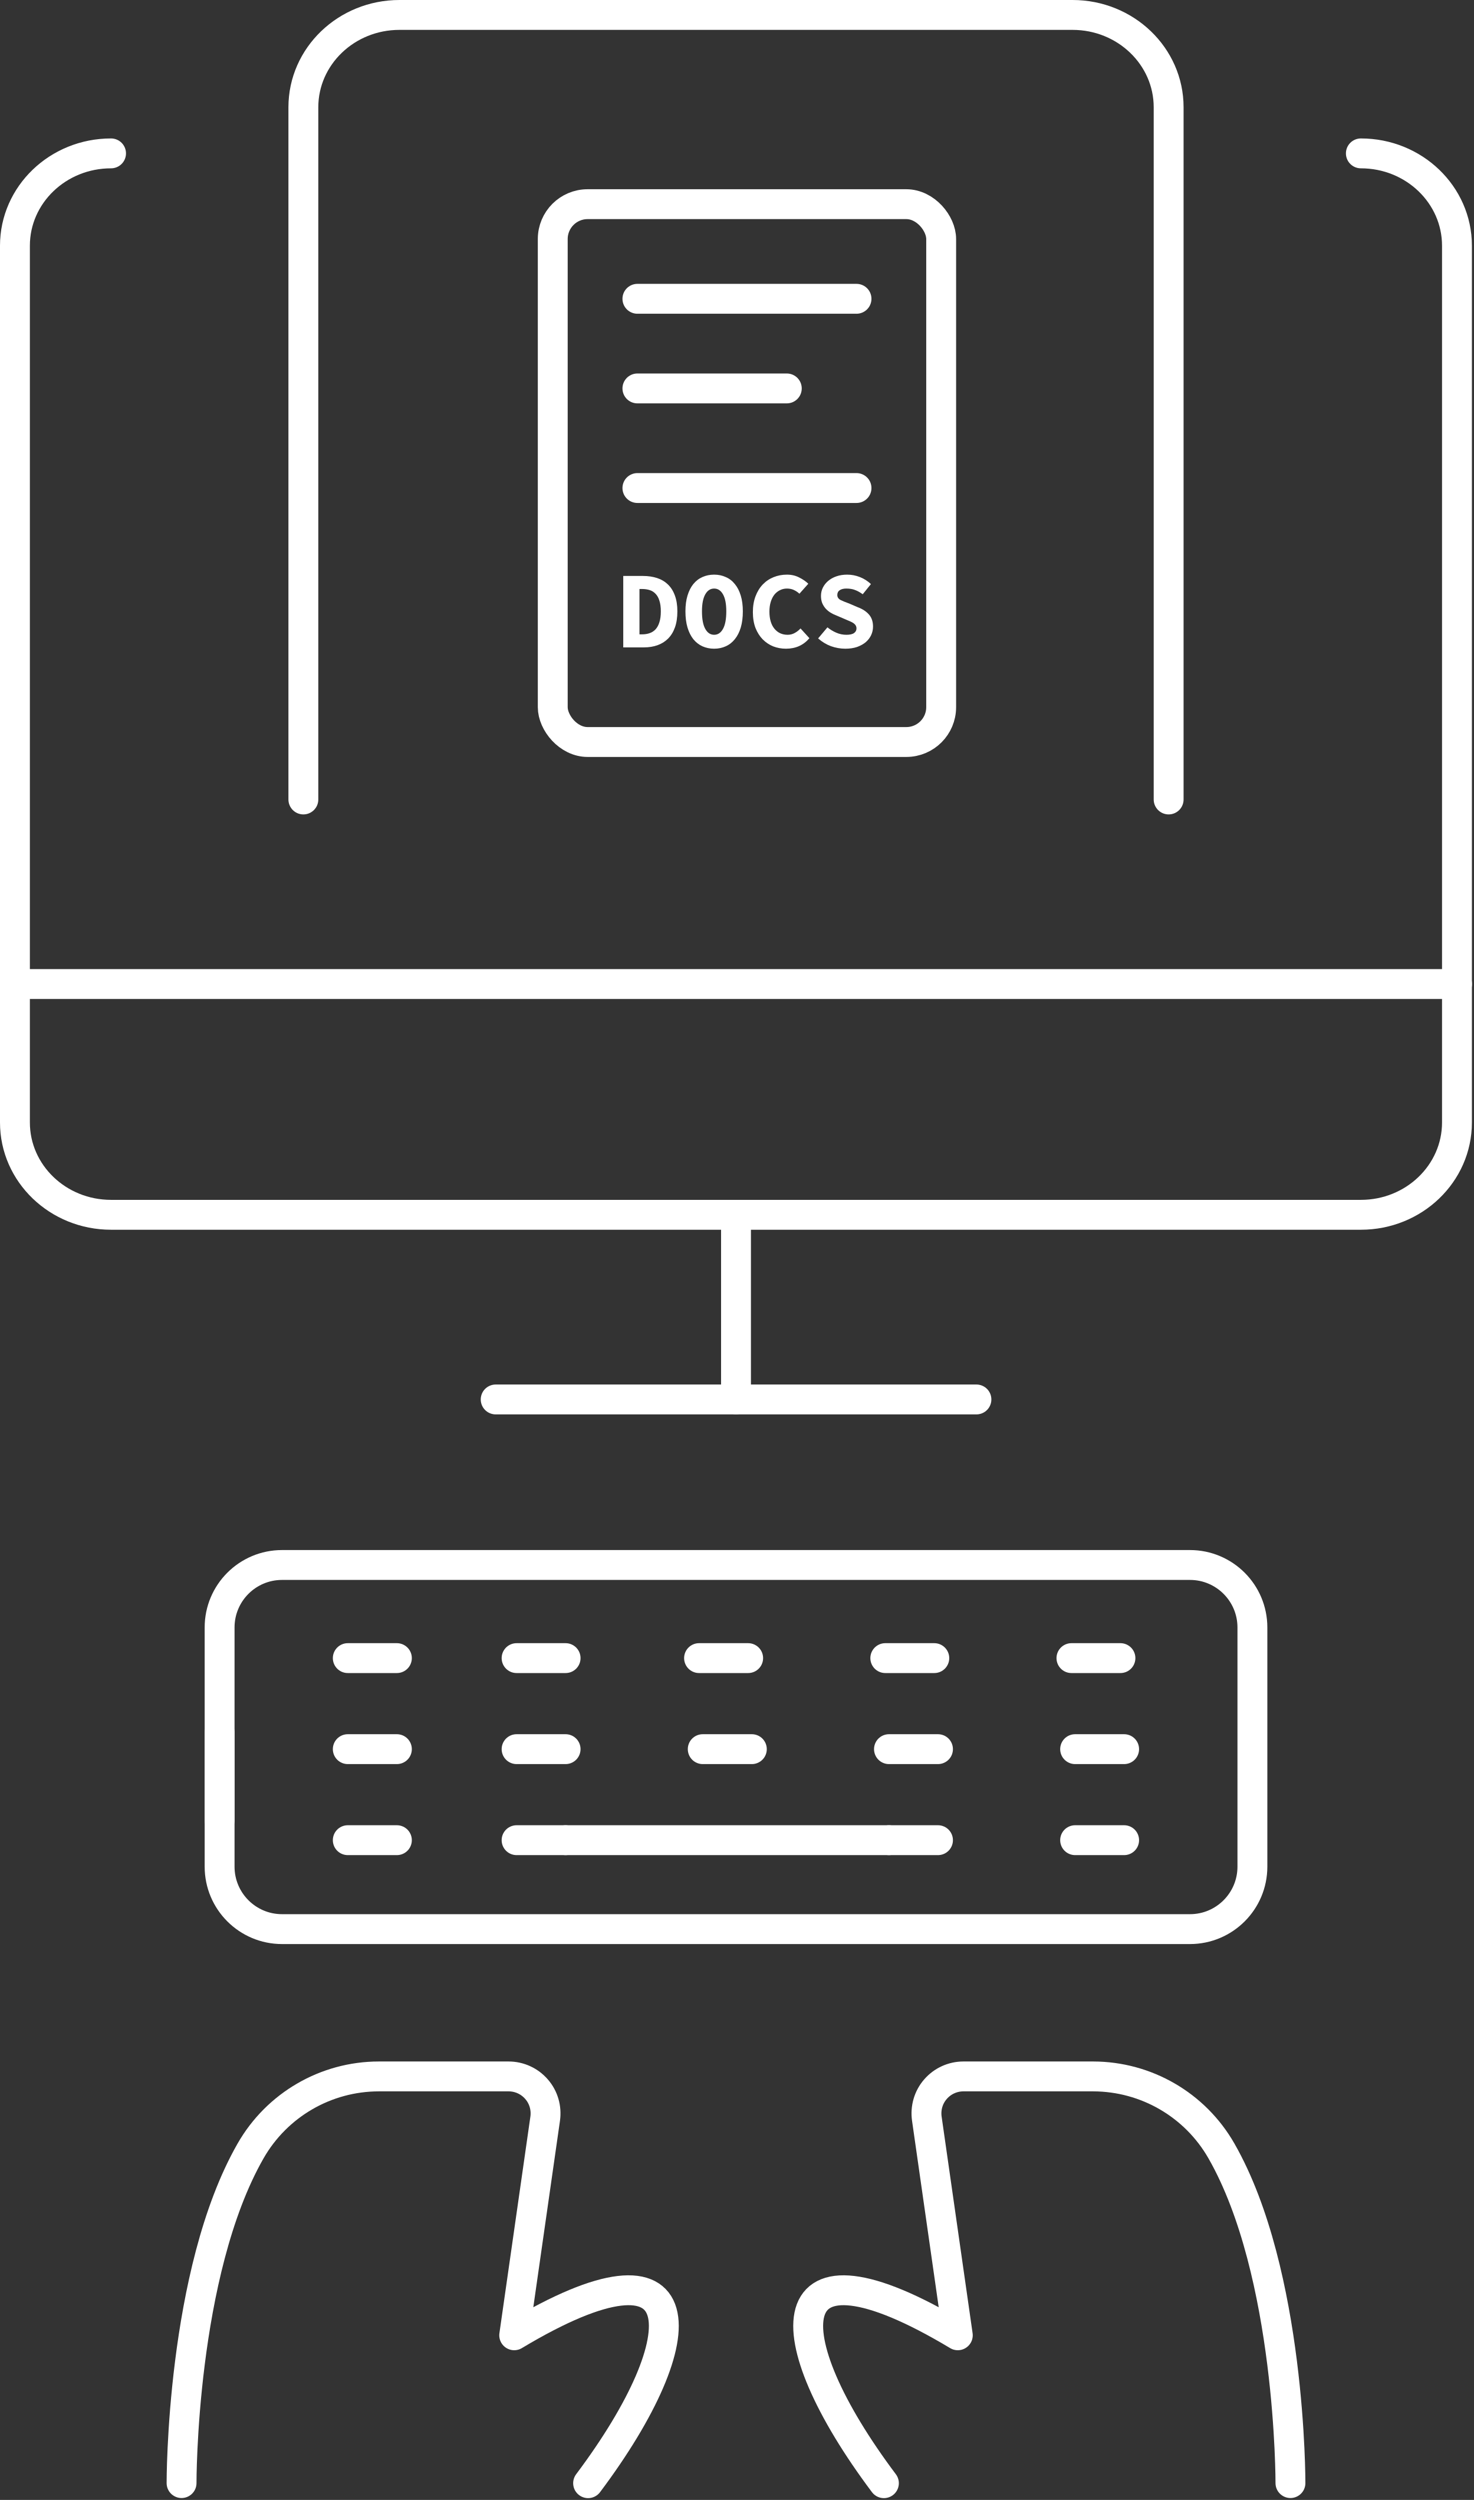 <svg width="148" height="251" viewBox="0 0 148 251" fill="none" xmlns="http://www.w3.org/2000/svg">
<rect x="0" y="0" width="148" height="251" fill="#333333" stroke="none"/>
<g clip-path="url(#clip0_63_3)">
<path d="M22.05 173.95V182.76" stroke="white" stroke-width="3" stroke-linecap="round" stroke-linejoin="round"/>
<path d="M49.77 140.51H98.04" stroke="white" stroke-width="3" stroke-linecap="round" stroke-linejoin="round"/>
<path d="M73.9 121.97V140.5" stroke="white" stroke-width="3" stroke-linecap="round" stroke-linejoin="round"/>
<path d="M1.5 98.8H146.3" stroke="white" stroke-width="3" stroke-linecap="round" stroke-linejoin="round"/>
<path d="M136.64 15.4C141.97 15.4 146.29 19.55 146.29 24.67V112.7C146.29 117.82 141.97 121.97 136.64 121.97H11.15C5.82 121.97 1.5 117.82 1.5 112.7V24.67C1.5 19.55 5.82 15.4 11.15 15.4" stroke="white" stroke-width="3" stroke-linecap="round" stroke-linejoin="round"/>
<path d="M30.46 80.27V10.77C30.46 5.65 34.78 1.5 40.11 1.5H107.69C113.02 1.5 117.34 5.65 117.34 10.77V80.27" stroke="white" stroke-width="3" stroke-linecap="round" stroke-linejoin="round"/>
<path d="M119.48 157.13H28.32C24.857 157.13 22.05 159.937 22.05 163.4V187.42C22.05 190.883 24.857 193.69 28.32 193.69H119.48C122.943 193.69 125.75 190.883 125.75 187.42V163.4C125.75 159.937 122.943 157.13 119.48 157.13Z" stroke="white" stroke-width="3" stroke-linecap="round" stroke-linejoin="round"/>
<path d="M70.19 166.48H75.12" stroke="white" stroke-width="3" stroke-linecap="round" stroke-linejoin="round"/>
<path d="M88.89 166.48H93.81" stroke="white" stroke-width="3" stroke-linecap="round" stroke-linejoin="round"/>
<path d="M107.58 166.48H112.5" stroke="white" stroke-width="3" stroke-linecap="round" stroke-linejoin="round"/>
<path d="M51.87 175.62H56.79" stroke="white" stroke-width="3" stroke-linecap="round" stroke-linejoin="round"/>
<path d="M70.56 175.62H75.49" stroke="white" stroke-width="3" stroke-linecap="round" stroke-linejoin="round"/>
<path d="M89.26 175.62H94.18" stroke="white" stroke-width="3" stroke-linecap="round" stroke-linejoin="round"/>
<path d="M107.95 175.62H112.87" stroke="white" stroke-width="3" stroke-linecap="round" stroke-linejoin="round"/>
<path d="M51.87 184.76H56.79" stroke="white" stroke-width="3" stroke-linecap="round" stroke-linejoin="round"/>
<path d="M56.79 184.76H89.26" stroke="white" stroke-width="3" stroke-linecap="round" stroke-linejoin="round"/>
<path d="M89.26 184.76H94.18" stroke="white" stroke-width="3" stroke-linecap="round" stroke-linejoin="round"/>
<path d="M107.95 184.76H112.87" stroke="white" stroke-width="3" stroke-linecap="round" stroke-linejoin="round"/>
<path d="M51.87 166.48H56.79" stroke="white" stroke-width="3" stroke-linecap="round" stroke-linejoin="round"/>
<path d="M34.92 166.48H39.85" stroke="white" stroke-width="3" stroke-linecap="round" stroke-linejoin="round"/>
<path d="M34.92 175.62H39.85" stroke="white" stroke-width="3" stroke-linecap="round" stroke-linejoin="round"/>
<path d="M34.92 184.76H39.85" stroke="white" stroke-width="3" stroke-linecap="round" stroke-linejoin="round"/>
<path d="M18.23 249.31C18.23 249.31 18.16 228.2 25.16 215.96C27.8 211.34 32.72 208.48 38.04 208.48H51.07C52.15 208.48 53.17 208.95 53.87 209.76C54.58 210.57 54.89 211.65 54.74 212.72L51.63 234.47C70.19 223.34 70.19 234.47 59.05 249.32" stroke="white" stroke-width="3" stroke-linecap="round" stroke-linejoin="round"/>
<path d="M129.57 249.31C129.57 249.31 129.64 228.2 122.64 215.96C120 211.34 115.09 208.49 109.77 208.48H96.73C95.65 208.48 94.63 208.95 93.93 209.76C93.22 210.57 92.91 211.65 93.06 212.72L96.17 234.47C77.61 223.34 77.61 234.47 88.75 249.32" stroke="white" stroke-width="3" stroke-linecap="round" stroke-linejoin="round"/>
<rect x="55.5" y="20.5" width="39" height="54" rx="3.5" stroke="white" stroke-width="3"/>
<path d="M64 30H86" stroke="white" stroke-width="3" stroke-linecap="round"/>
<path d="M64 49H86" stroke="white" stroke-width="3" stroke-linecap="round"/>
<path d="M64 39H79" stroke="white" stroke-width="3" stroke-linecap="round"/>
</g>
<path d="M62.579 65V57.828H64.559C65.079 57.828 65.552 57.898 65.978 58.037C66.403 58.176 66.766 58.393 67.067 58.686C67.367 58.972 67.598 59.339 67.76 59.786C67.928 60.233 68.013 60.765 68.013 61.381C68.013 61.997 67.932 62.532 67.771 62.987C67.609 63.442 67.378 63.819 67.078 64.12C66.784 64.413 66.432 64.633 66.022 64.78C65.611 64.927 65.156 65 64.658 65H62.579ZM64.207 63.691H64.471C64.749 63.691 65.002 63.651 65.23 63.57C65.464 63.489 65.662 63.361 65.824 63.185C65.992 63.002 66.121 62.763 66.209 62.47C66.304 62.177 66.352 61.814 66.352 61.381C66.352 60.956 66.304 60.6 66.209 60.314C66.121 60.021 65.992 59.79 65.824 59.621C65.662 59.445 65.464 59.32 65.23 59.247C65.002 59.174 64.749 59.137 64.471 59.137H64.207V63.691ZM71.704 65.132C71.279 65.132 70.887 65.051 70.527 64.89C70.175 64.729 69.871 64.49 69.614 64.175C69.365 63.86 69.171 63.471 69.031 63.009C68.892 62.54 68.822 61.997 68.822 61.381C68.822 60.78 68.892 60.252 69.031 59.797C69.171 59.335 69.365 58.95 69.614 58.642C69.871 58.327 70.175 58.092 70.527 57.938C70.887 57.777 71.279 57.696 71.704 57.696C72.13 57.696 72.518 57.777 72.87 57.938C73.23 58.092 73.534 58.327 73.783 58.642C74.04 58.95 74.238 59.335 74.377 59.797C74.517 60.252 74.586 60.78 74.586 61.381C74.586 61.997 74.517 62.54 74.377 63.009C74.238 63.471 74.04 63.86 73.783 64.175C73.534 64.49 73.23 64.729 72.87 64.89C72.518 65.051 72.13 65.132 71.704 65.132ZM71.704 63.735C72.078 63.735 72.375 63.537 72.595 63.141C72.815 62.745 72.925 62.158 72.925 61.381C72.925 60.633 72.815 60.065 72.595 59.676C72.375 59.287 72.078 59.093 71.704 59.093C71.33 59.093 71.033 59.287 70.813 59.676C70.593 60.065 70.483 60.633 70.483 61.381C70.483 62.158 70.593 62.745 70.813 63.141C71.033 63.537 71.33 63.735 71.704 63.735ZM78.916 65.132C78.469 65.132 78.043 65.055 77.64 64.901C77.244 64.74 76.892 64.505 76.584 64.197C76.283 63.889 76.041 63.508 75.858 63.053C75.682 62.591 75.594 62.059 75.594 61.458C75.594 60.864 75.682 60.336 75.858 59.874C76.034 59.405 76.276 59.009 76.584 58.686C76.892 58.363 77.255 58.118 77.673 57.949C78.091 57.78 78.538 57.696 79.015 57.696C79.47 57.696 79.88 57.791 80.247 57.982C80.614 58.165 80.918 58.374 81.16 58.609L80.269 59.61C80.1 59.456 79.913 59.331 79.708 59.236C79.51 59.141 79.279 59.093 79.015 59.093C78.758 59.093 78.524 59.148 78.311 59.258C78.098 59.361 77.911 59.511 77.75 59.709C77.596 59.907 77.475 60.149 77.387 60.435C77.299 60.721 77.255 61.044 77.255 61.403C77.255 62.144 77.424 62.719 77.761 63.13C78.098 63.533 78.538 63.735 79.081 63.735C79.338 63.735 79.572 63.676 79.785 63.559C80.005 63.442 80.203 63.288 80.379 63.097L81.27 64.076C80.676 64.78 79.891 65.132 78.916 65.132ZM84.874 65.132C84.39 65.132 83.909 65.048 83.433 64.879C82.963 64.703 82.534 64.443 82.146 64.098L83.081 62.987C83.352 63.207 83.649 63.387 83.972 63.526C84.294 63.665 84.632 63.735 84.984 63.735C85.336 63.735 85.592 63.676 85.754 63.559C85.915 63.442 85.996 63.291 85.996 63.108C85.996 62.983 85.97 62.881 85.919 62.8C85.867 62.712 85.794 62.635 85.699 62.569C85.603 62.503 85.486 62.441 85.347 62.382C85.207 62.323 85.053 62.257 84.885 62.184L83.961 61.788C83.763 61.715 83.568 61.619 83.378 61.502C83.194 61.385 83.033 61.249 82.894 61.095C82.754 60.934 82.641 60.75 82.553 60.545C82.472 60.332 82.432 60.094 82.432 59.83C82.432 59.537 82.494 59.262 82.619 59.005C82.751 58.741 82.93 58.514 83.158 58.323C83.392 58.125 83.671 57.971 83.994 57.861C84.316 57.751 84.672 57.696 85.061 57.696C85.501 57.696 85.926 57.777 86.337 57.938C86.747 58.099 87.118 58.334 87.448 58.642L86.623 59.665C86.373 59.482 86.124 59.342 85.875 59.247C85.625 59.144 85.325 59.093 84.973 59.093C84.701 59.093 84.481 59.148 84.313 59.258C84.151 59.368 84.071 59.529 84.071 59.742C84.071 59.955 84.177 60.12 84.39 60.237C84.61 60.347 84.896 60.464 85.248 60.589L86.117 60.963C86.593 61.139 86.967 61.381 87.239 61.689C87.517 61.997 87.657 62.404 87.657 62.91C87.657 63.211 87.594 63.497 87.47 63.768C87.345 64.032 87.165 64.267 86.931 64.472C86.696 64.67 86.406 64.831 86.062 64.956C85.717 65.073 85.321 65.132 84.874 65.132Z" fill="white"/>
<defs>
<clipPath id="clip0_63_3">
<rect width="147.8" height="250.81" fill="white"/>
</clipPath>
</defs>
</svg>
